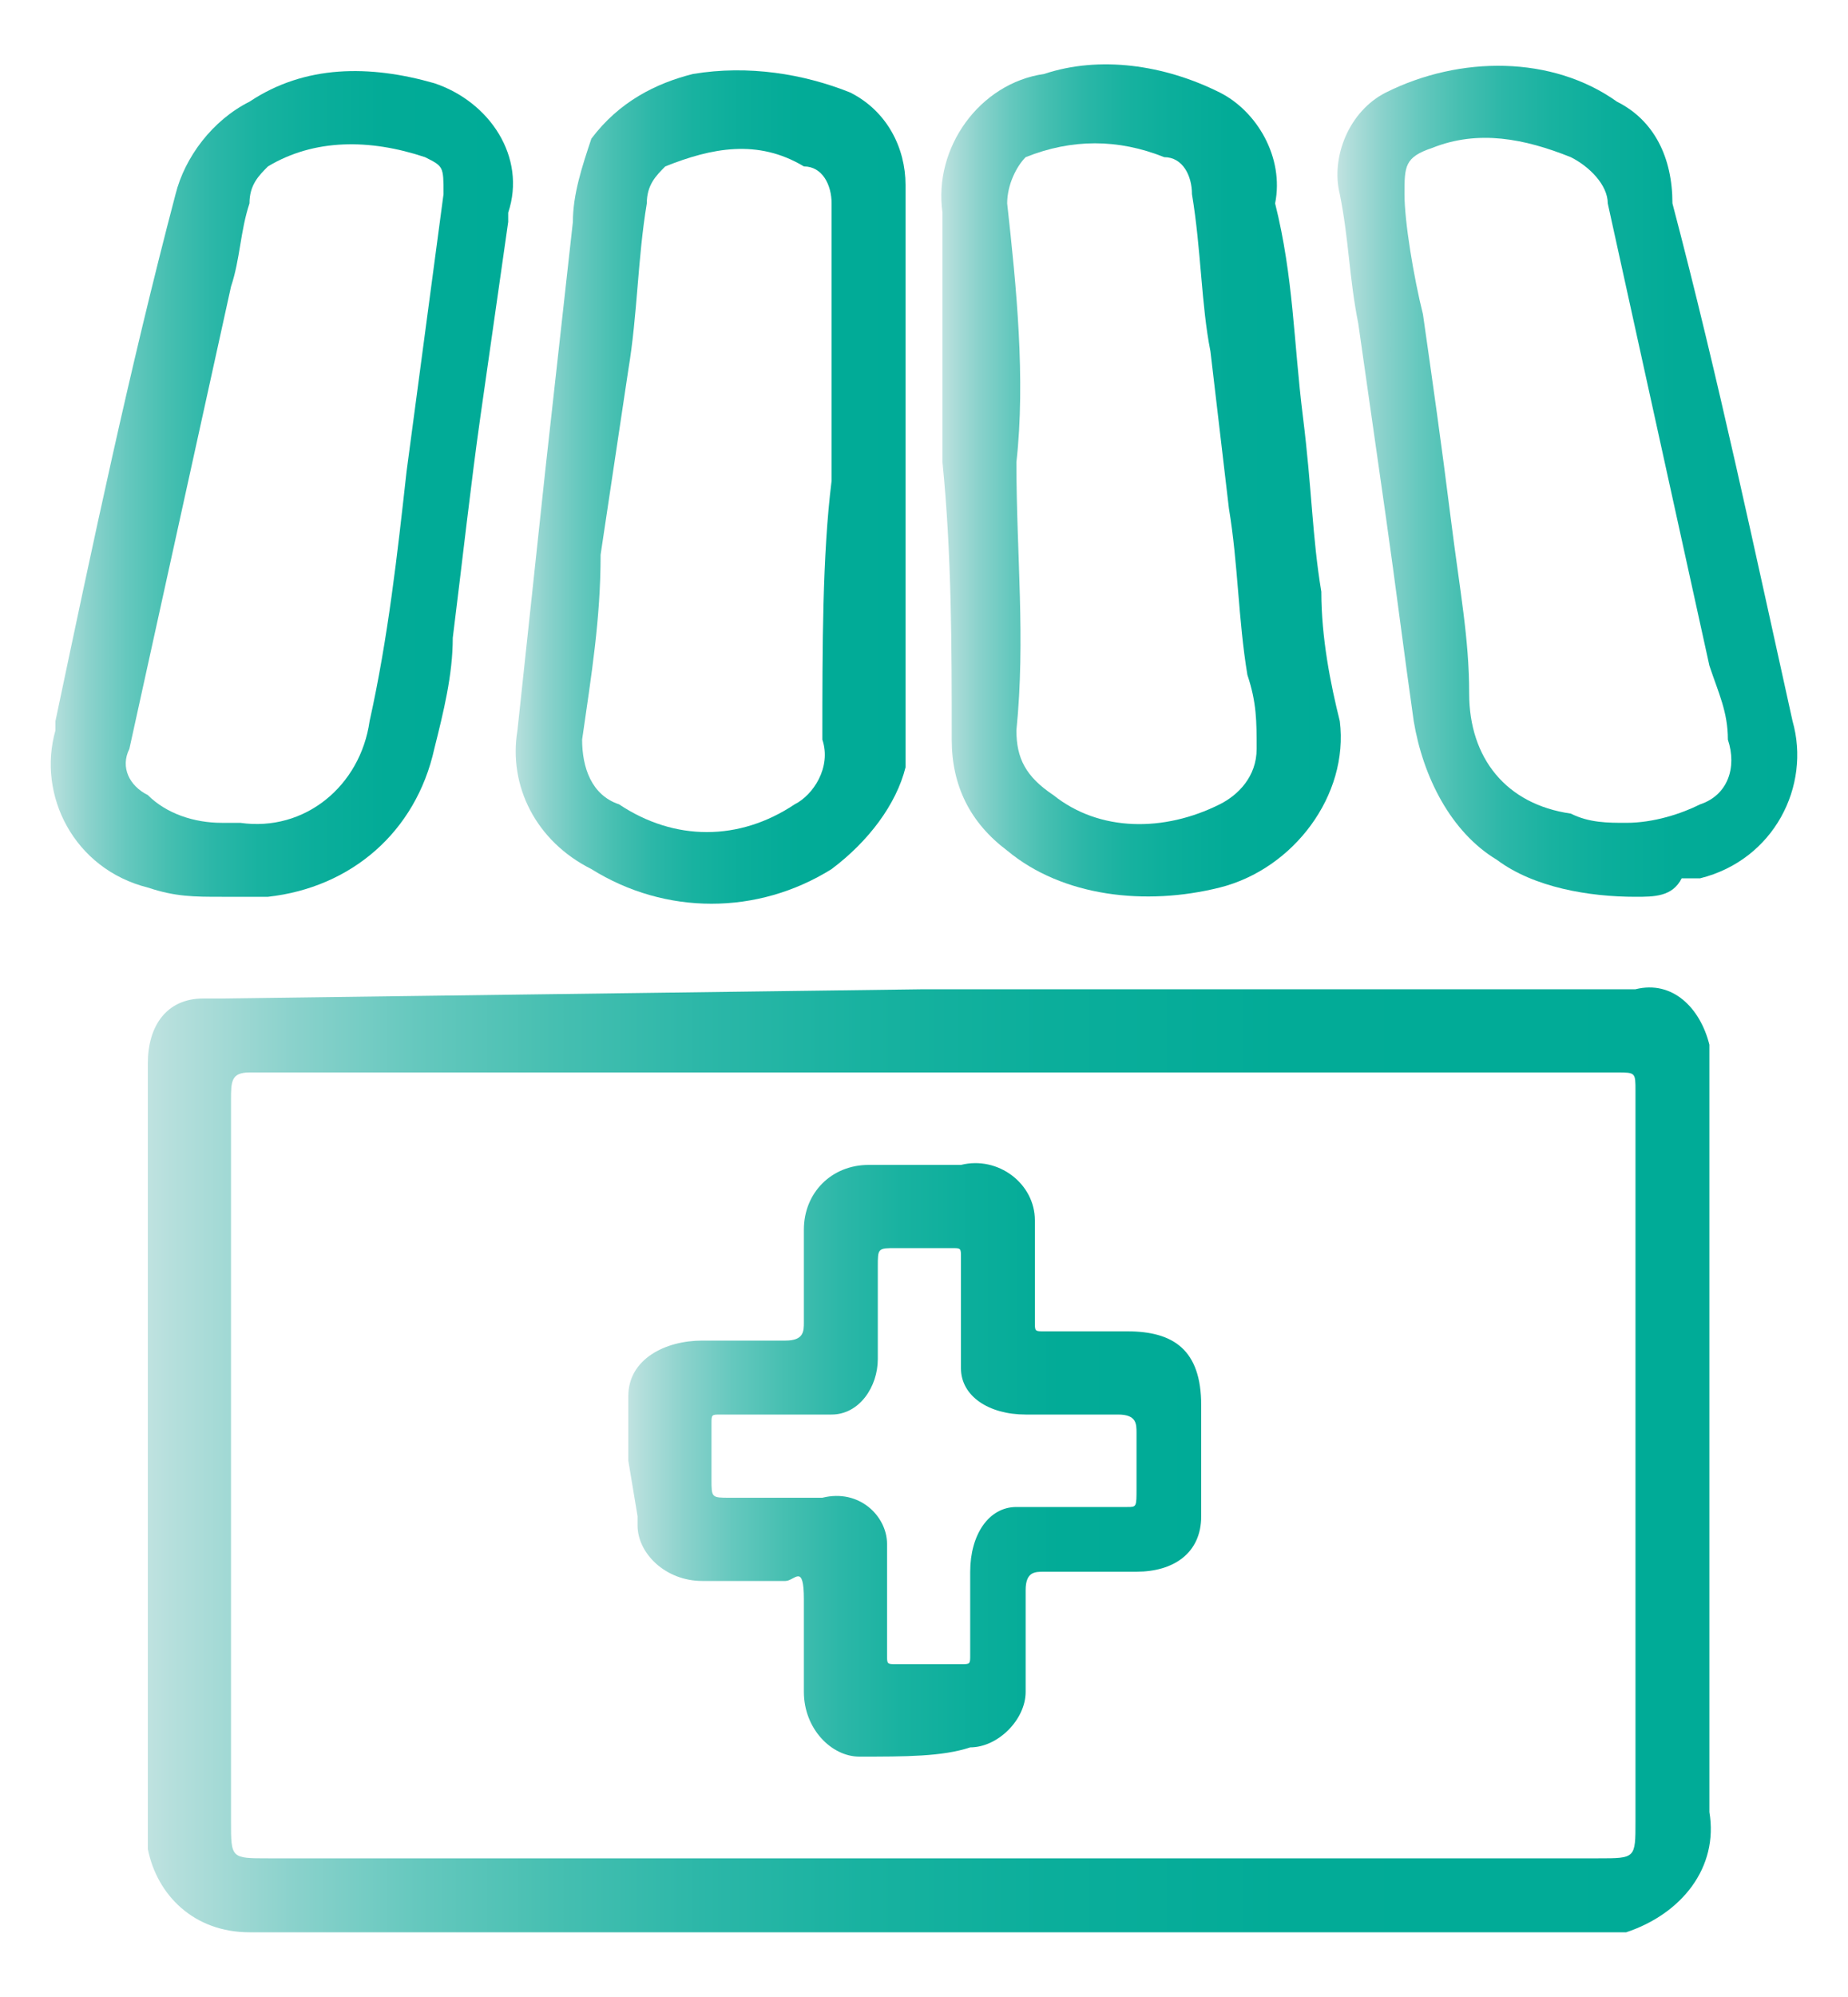 <?xml version="1.0" encoding="utf-8"?>
<!-- Generator: Adobe Illustrator 25.2.3, SVG Export Plug-In . SVG Version: 6.00 Build 0)  -->
<svg version="1.1" id="Capa_1" xmlns="http://www.w3.org/2000/svg" xmlns:xlink="http://www.w3.org/1999/xlink" x="0px" y="0px"
	 viewBox="0 0 20 21.6" style="enable-background:new 0 0 20 21.6;" xml:space="preserve">
<style type="text/css">
	.st0{fill:url(#SVGID_1_);}
	.st1{fill:url(#SVGID_2_);}
	.st2{fill:url(#SVGID_3_);}
	.st3{fill:url(#SVGID_4_);}
	.st4{fill:url(#SVGID_5_);}
	.st5{fill:url(#SVGID_6_);}
	.st6{fill:url(#SVGID_7_);}
</style>
<linearGradient id="SVGID_1_" gradientUnits="userSpaceOnUse" x1="1.604" y1="8.197" x2="18.424" y2="8.197" gradientTransform="matrix(1 0 0 -1 0 24)">
	<stop  offset="0" style="stop-color:#BFE2E0"/>
	<stop  offset="1.604389e-02" style="stop-color:#B5DFDC"/>
	<stop  offset="9.182948e-02" style="stop-color:#8BD2CC"/>
	<stop  offset="0.174" style="stop-color:#65C8BE"/>
	<stop  offset="0.262" style="stop-color:#46BFB1"/>
	<stop  offset="0.356" style="stop-color:#2CB7A8"/>
	<stop  offset="0.461" style="stop-color:#18B2A0"/>
	<stop  offset="0.581" style="stop-color:#0BAE9B"/>
	<stop  offset="0.729" style="stop-color:#02AB97"/>
	<stop  offset="0.992" style="stop-color:#00AB97"/>
</linearGradient>
<path class="st0" d="M10,10.7h7.7c0.4-0.1,0.7,0.2,0.8,0.6c0,0.1,0,0.1,0,0.2c0,2.7,0,5.4,0,8.1c0.1,0.6-0.3,1.1-0.9,1.3
	c-0.1,0-0.2,0-0.3,0H2.7c-0.6,0-1-0.4-1.1-0.9c0-0.1,0-0.1,0-0.2c0-2.8,0-5.6,0-8.3c0-0.4,0.2-0.7,0.6-0.7c0.1,0,0.1,0,0.2,0
	L10,10.7z M10,11.6H2.7c-0.2,0-0.2,0.1-0.2,0.3c0,2.6,0,5.2,0,7.8c0,0.4,0,0.4,0.4,0.4h14.4c0.4,0,0.4,0,0.4-0.4c0-2.6,0-5.3,0-7.9
	c0-0.2,0-0.2-0.2-0.2H10z"/>
<linearGradient id="SVGID_2_" gradientUnits="userSpaceOnUse" x1="0.5" y1="18.762" x2="5.528" y2="18.762" gradientTransform="matrix(1 0 0 -1 0 24)">
	<stop  offset="0" style="stop-color:#BFE2E0"/>
	<stop  offset="1.604389e-02" style="stop-color:#B5DFDC"/>
	<stop  offset="9.182948e-02" style="stop-color:#8BD2CC"/>
	<stop  offset="0.174" style="stop-color:#65C8BE"/>
	<stop  offset="0.262" style="stop-color:#46BFB1"/>
	<stop  offset="0.356" style="stop-color:#2CB7A8"/>
	<stop  offset="0.461" style="stop-color:#18B2A0"/>
	<stop  offset="0.581" style="stop-color:#0BAE9B"/>
	<stop  offset="0.729" style="stop-color:#02AB97"/>
	<stop  offset="0.992" style="stop-color:#00AB97"/>
</linearGradient>
<path class="st1" d="M2.4,9.7c-0.3,0-0.5,0-0.8-0.1c-0.8-0.2-1.2-1-1-1.7c0,0,0-0.1,0-0.1C1,5.9,1.4,4,1.9,2.1
	c0.1-0.4,0.4-0.8,0.8-1C3.3,0.7,4,0.7,4.7,0.9c0.6,0.2,1,0.8,0.8,1.4c0,0,0,0,0,0.1C5.4,3.1,5.3,3.8,5.2,4.5S5,6.1,4.9,6.9
	c0,0.4-0.1,0.8-0.2,1.2C4.5,9,3.8,9.6,2.9,9.7C2.7,9.7,2.6,9.7,2.4,9.7z M2.4,8.9h0.2C3.3,9,3.9,8.5,4,7.8c0,0,0,0,0,0
	C4.2,6.9,4.3,6,4.4,5.1l0.4-3c0-0.3,0-0.3-0.2-0.4C4,1.5,3.4,1.5,2.9,1.8C2.8,1.9,2.7,2,2.7,2.2C2.6,2.5,2.6,2.8,2.5,3.1l-1.1,5
	c-0.1,0.2,0,0.4,0.2,0.5C1.8,8.8,2.1,8.9,2.4,8.9z"/>
<linearGradient id="SVGID_3_" gradientUnits="userSpaceOnUse" x1="14.49" y1="18.759" x2="19.5" y2="18.759" gradientTransform="matrix(1 0 0 -1 0 24)">
	<stop  offset="0" style="stop-color:#BFE2E0"/>
	<stop  offset="1.604389e-02" style="stop-color:#B5DFDC"/>
	<stop  offset="9.182948e-02" style="stop-color:#8BD2CC"/>
	<stop  offset="0.174" style="stop-color:#65C8BE"/>
	<stop  offset="0.262" style="stop-color:#46BFB1"/>
	<stop  offset="0.356" style="stop-color:#2CB7A8"/>
	<stop  offset="0.461" style="stop-color:#18B2A0"/>
	<stop  offset="0.581" style="stop-color:#0BAE9B"/>
	<stop  offset="0.729" style="stop-color:#02AB97"/>
	<stop  offset="0.992" style="stop-color:#00AB97"/>
</linearGradient>
<path class="st2" d="M17.7,9.7c-0.5,0-1.1-0.1-1.5-0.4c-0.5-0.3-0.8-0.9-0.9-1.5c-0.1-0.7-0.2-1.5-0.3-2.2s-0.2-1.4-0.3-2.1
	c-0.1-0.5-0.1-0.9-0.2-1.4c-0.1-0.4,0.1-0.9,0.5-1.1c0.8-0.4,1.8-0.4,2.5,0.1c0.4,0.2,0.6,0.6,0.6,1.1C18.6,4.1,19,6,19.4,7.8
	c0.2,0.7-0.2,1.5-1,1.7c-0.1,0-0.1,0-0.2,0C18.1,9.7,17.9,9.7,17.7,9.7z M17.6,8.9c0.3,0,0.6-0.1,0.8-0.2c0.3-0.1,0.4-0.4,0.3-0.7
	c0-0.3-0.1-0.5-0.2-0.8l-1.1-5c0-0.2-0.2-0.4-0.4-0.5c-0.5-0.2-1-0.3-1.5-0.1c-0.3,0.1-0.3,0.2-0.3,0.5s0.1,0.9,0.2,1.3
	c0.1,0.7,0.2,1.4,0.3,2.2s0.2,1.3,0.2,1.9c0,0.7,0.4,1.2,1.1,1.3C17.2,8.9,17.4,8.9,17.6,8.9z"/>
<linearGradient id="SVGID_4_" gradientUnits="userSpaceOnUse" x1="10.19" y1="18.755" x2="14.48" y2="18.755" gradientTransform="matrix(1 0 0 -1 0 24)">
	<stop  offset="0" style="stop-color:#BFE2E0"/>
	<stop  offset="1.604389e-02" style="stop-color:#B5DFDC"/>
	<stop  offset="9.182948e-02" style="stop-color:#8BD2CC"/>
	<stop  offset="0.174" style="stop-color:#65C8BE"/>
	<stop  offset="0.262" style="stop-color:#46BFB1"/>
	<stop  offset="0.356" style="stop-color:#2CB7A8"/>
	<stop  offset="0.461" style="stop-color:#18B2A0"/>
	<stop  offset="0.581" style="stop-color:#0BAE9B"/>
	<stop  offset="0.729" style="stop-color:#02AB97"/>
	<stop  offset="0.992" style="stop-color:#00AB97"/>
</linearGradient>
<path class="st3" d="M10.2,5c0-0.9,0-1.8,0-2.7c-0.1-0.7,0.4-1.4,1.1-1.5c0,0,0,0,0,0c0.6-0.2,1.3-0.1,1.9,0.2
	c0.4,0.2,0.7,0.7,0.6,1.2C14,3,14,3.7,14.1,4.5s0.1,1.3,0.2,1.9c0,0.5,0.1,1,0.2,1.4c0.1,0.8-0.5,1.6-1.3,1.8
	c-0.8,0.2-1.7,0.1-2.3-0.4c-0.4-0.3-0.6-0.7-0.6-1.2C10.3,7,10.3,6,10.2,5z M11,5c0,1,0.1,1.9,0,2.9c0,0.3,0.1,0.5,0.4,0.7
	C11.9,9,12.6,9,13.2,8.7c0.2-0.1,0.4-0.3,0.4-0.6c0-0.3,0-0.5-0.1-0.8c-0.1-0.6-0.1-1.2-0.2-1.8l-0.2-1.7c-0.1-0.5-0.1-1.1-0.2-1.7
	c0-0.2-0.1-0.4-0.3-0.4c-0.5-0.2-1-0.2-1.5,0C11,1.8,10.9,2,10.9,2.2C11,3.1,11.1,4.1,11,5z"/>
<linearGradient id="SVGID_5_" gradientUnits="userSpaceOnUse" x1="5.53" y1="18.761" x2="9.82" y2="18.761" gradientTransform="matrix(1 0 0 -1 0 24)">
	<stop  offset="0" style="stop-color:#BFE2E0"/>
	<stop  offset="1.604389e-02" style="stop-color:#B5DFDC"/>
	<stop  offset="9.182948e-02" style="stop-color:#8BD2CC"/>
	<stop  offset="0.174" style="stop-color:#65C8BE"/>
	<stop  offset="0.262" style="stop-color:#46BFB1"/>
	<stop  offset="0.356" style="stop-color:#2CB7A8"/>
	<stop  offset="0.461" style="stop-color:#18B2A0"/>
	<stop  offset="0.581" style="stop-color:#0BAE9B"/>
	<stop  offset="0.729" style="stop-color:#02AB97"/>
	<stop  offset="0.992" style="stop-color:#00AB97"/>
</linearGradient>
<path class="st4" d="M9.8,4.6c0,0.9,0,1.7,0,2.6c0,0.3,0,0.7,0,1.1C9.7,8.7,9.4,9.1,9,9.4c-0.8,0.5-1.8,0.5-2.6,0
	C5.8,9.1,5.5,8.5,5.6,7.9l0.3-2.8C6,4.2,6.1,3.3,6.2,2.4c0-0.3,0.1-0.6,0.2-0.9c0.3-0.4,0.7-0.6,1.1-0.7c0.6-0.1,1.2,0,1.7,0.2
	c0.4,0.2,0.6,0.6,0.6,1C9.8,2.9,9.8,3.7,9.8,4.6z M9,5.2C9,4.7,9,4.3,9,4c0-0.6,0-1.2,0-1.8C9,2,8.9,1.8,8.7,1.8
	C8.2,1.5,7.7,1.6,7.2,1.8C7.1,1.9,7,2,7,2.2C6.9,2.8,6.9,3.4,6.8,4L6.5,6C6.5,6.7,6.4,7.3,6.3,8C6.3,8.3,6.4,8.6,6.7,8.7
	c0.6,0.4,1.3,0.4,1.9,0C8.8,8.6,9,8.3,8.9,8C8.9,7,8.9,6,9,5.2z"/>
<linearGradient id="SVGID_6_" gradientUnits="userSpaceOnUse" x1="6.819" y1="8.206" x2="13.209" y2="8.206" gradientTransform="matrix(1 0 0 -1 0 24)">
	<stop  offset="0" style="stop-color:#BFE2E0"/>
	<stop  offset="1.604389e-02" style="stop-color:#B5DFDC"/>
	<stop  offset="9.182948e-02" style="stop-color:#8BD2CC"/>
	<stop  offset="0.174" style="stop-color:#65C8BE"/>
	<stop  offset="0.262" style="stop-color:#46BFB1"/>
	<stop  offset="0.356" style="stop-color:#2CB7A8"/>
	<stop  offset="0.461" style="stop-color:#18B2A0"/>
	<stop  offset="0.581" style="stop-color:#0BAE9B"/>
	<stop  offset="0.729" style="stop-color:#02AB97"/>
	<stop  offset="0.992" style="stop-color:#00AB97"/>
</linearGradient>
<path class="st5" d="M6.8,15.8c0-0.2,0-0.5,0-0.7c0-0.4,0.4-0.6,0.8-0.6h0.9c0.2,0,0.2-0.1,0.2-0.2c0-0.3,0-0.6,0-1
	c0-0.4,0.3-0.7,0.7-0.7c0,0,0,0,0,0h1c0.4-0.1,0.8,0.2,0.8,0.6c0,0.1,0,0.1,0,0.2c0,0.3,0,0.6,0,0.9c0,0.1,0,0.1,0.1,0.1h0.9
	c0.5,0,0.8,0.2,0.8,0.8c0,0.4,0,0.8,0,1.2c0,0.4-0.3,0.6-0.7,0.6h-1c-0.1,0-0.2,0-0.2,0.2c0,0.4,0,0.7,0,1.1c0,0.3-0.3,0.6-0.6,0.6
	C10.2,19,9.8,19,9.3,19c-0.3,0-0.6-0.3-0.6-0.7c0-0.3,0-0.6,0-1s-0.1-0.2-0.2-0.2s-0.6,0-0.9,0c-0.4,0-0.7-0.3-0.7-0.6
	c0,0,0-0.1,0-0.1L6.8,15.8L6.8,15.8z M10.5,17.4L10.5,17.4V17c0-0.4,0.2-0.7,0.5-0.7c0.1,0,0.1,0,0.2,0h1c0.1,0,0.1,0,0.1-0.2
	c0-0.2,0-0.4,0-0.6c0-0.1,0-0.2-0.2-0.2h-1c-0.4,0-0.7-0.2-0.7-0.5c0-0.1,0-0.1,0-0.2v-1c0-0.1,0-0.1-0.1-0.1s-0.4,0-0.6,0
	s-0.2,0-0.2,0.2c0,0.3,0,0.7,0,1c0,0.3-0.2,0.6-0.5,0.6c0,0,0,0,0,0c-0.4,0-0.8,0-1.2,0c-0.1,0-0.1,0-0.1,0.1s0,0.4,0,0.6
	s0,0.2,0.2,0.2h1c0.4-0.1,0.7,0.2,0.7,0.5c0,0.1,0,0.1,0,0.2c0,0.3,0,0.7,0,1c0,0.1,0,0.1,0.1,0.1h0.7c0.1,0,0.1,0,0.1-0.1
	L10.5,17.4z"/>
<linearGradient id="SVGID_7_" gradientUnits="userSpaceOnUse" x1="-80.726" y1="-19.464" x2="-0.489" y2="-19.464">
	<stop  offset="4.516136e-02" style="stop-color:#BFE2E0"/>
	<stop  offset="0.992" style="stop-color:#00AB97"/>
</linearGradient>
<circle class="st6" cx="-40.6" cy="-19.5" r="40.1"/>
</svg>
